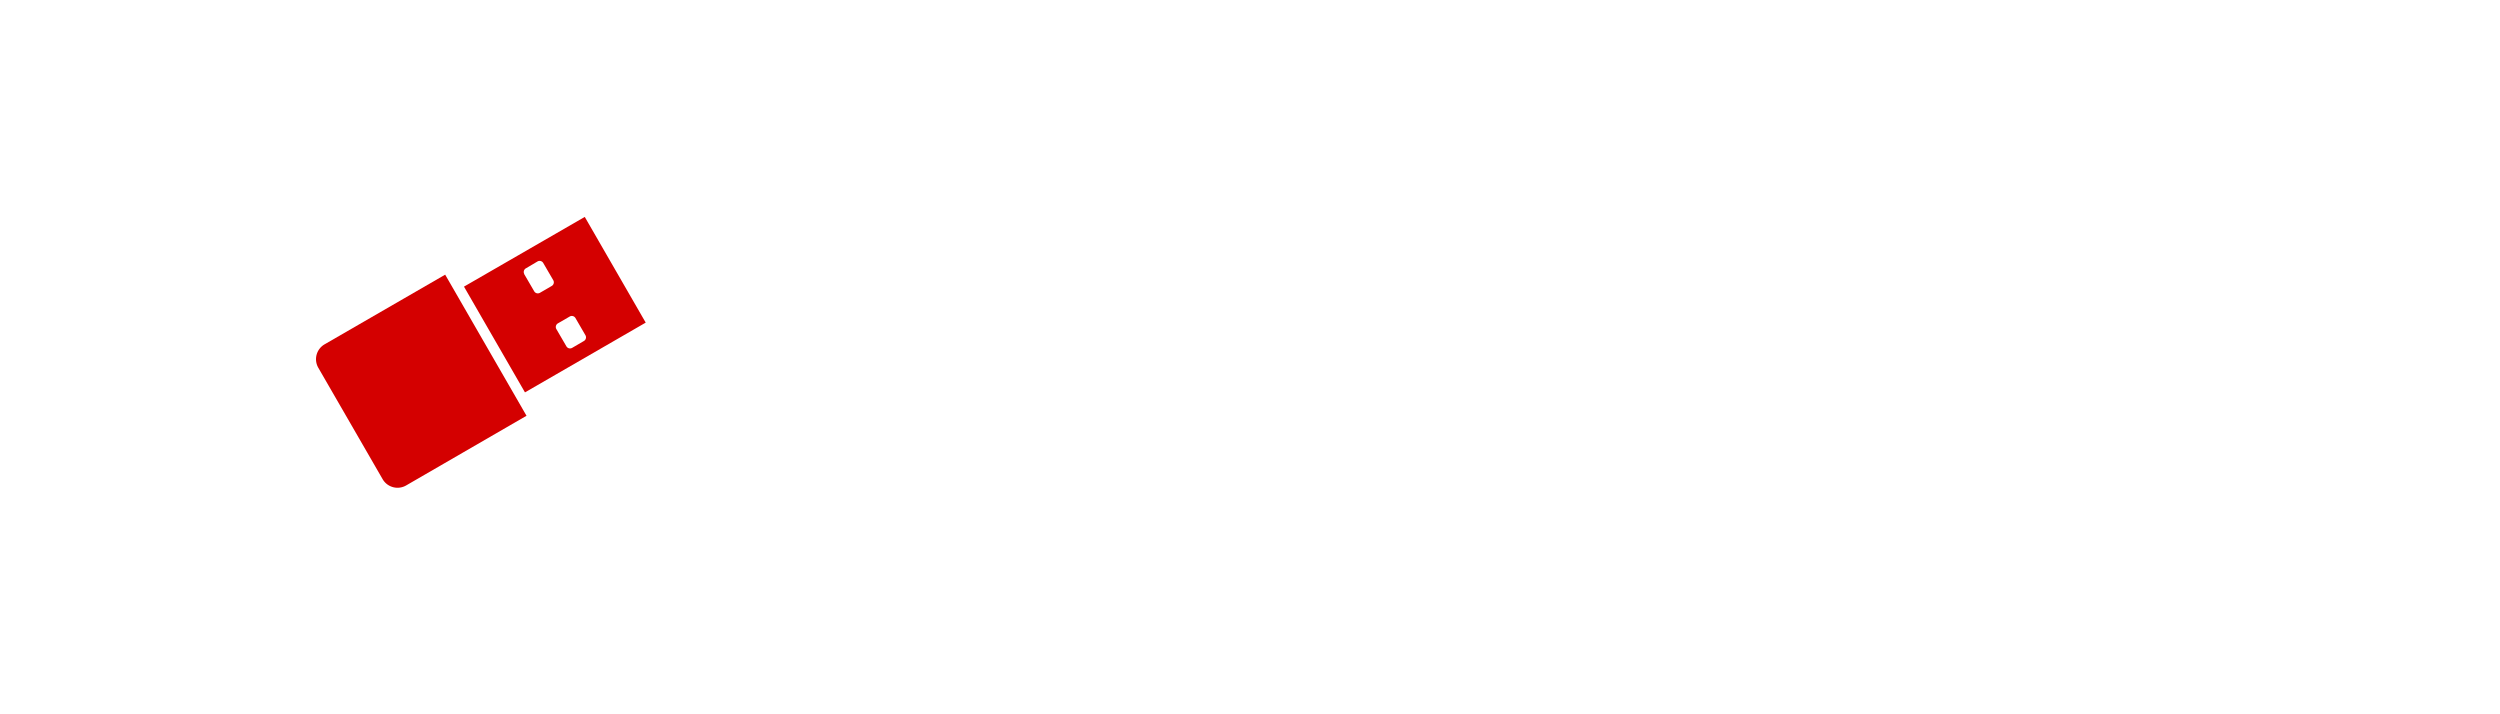 <?xml version="1.0" encoding="UTF-8" standalone="no"?>
<svg
   xmlns:dc="http://purl.org/dc/elements/1.1/"
   xmlns:cc="http://creativecommons.org/ns#"
   xmlns:rdf="http://www.w3.org/1999/02/22-rdf-syntax-ns#"
   xmlns:svg="http://www.w3.org/2000/svg"
   xmlns="http://www.w3.org/2000/svg"
   xmlns:sodipodi="http://sodipodi.sourceforge.net/DTD/sodipodi-0.dtd"
   xmlns:inkscape="http://www.inkscape.org/namespaces/inkscape"
   id="Ebene_1"
   data-name="Ebene 1"
   viewBox="0 0 595.28 170.08"
   version="1.1"
   sodipodi:docname="key_logo.svg"
   inkscape:version="0.92.3 (2405546, 2018-03-11)">
  <sodipodi:namedview
     pagecolor="#ffffff"
     bordercolor="#666666"
     borderopacity="1"
     objecttolerance="10"
     gridtolerance="10"
     guidetolerance="10"
     inkscape:pageopacity="0"
     inkscape:pageshadow="2"
     inkscape:window-width="2946"
     inkscape:window-height="1651"
     id="namedview4156"
     showgrid="false"
     inkscape:zoom="1.1708775"
     inkscape:cx="297.64001"
     inkscape:cy="85.040001"
     inkscape:window-x="134"
     inkscape:window-y="55"
     inkscape:window-maximized="0"
     inkscape:current-layer="Ebene_1" />
  <defs
     id="defs4079">
    <style
       id="style4077">.cls-1{fill:#fff;}</style>
  </defs>
  <title
     id="title4081">Zeichenfläche 1</title>
  <path
     class="cls-1"
     d="M125.37,99,96.69,115.6a4.1,4.1,0,0,1-5.58-1.5L75.77,87.53A4.09,4.09,0,0,1,77.27,82L106,65.4,125.37,99Z"
     id="path4149"
     style="fill:#d40000" />
  <path
     class="cls-1"
     d="M110.48,68.25,125,93.43l28.75-16.61L139.24,51.65l-28.76,16.6Zm14.36-3a1,1,0,0,1,.35-1.34L128,62.25a1,1,0,0,1,1.34.35l2.41,4.14a1,1,0,0,1-.36,1.34l-2.84,1.65a1,1,0,0,1-1.34-.35l-2.41-4.14Zm14.22,15.93-2.84,1.66a1,1,0,0,1-1.34-.35l-2.41-4.14a1,1,0,0,1,.35-1.34l2.85-1.65a1,1,0,0,1,1.34.35l2.4,4.13a1,1,0,0,1-.35,1.34Z"
     id="path4151"
     style="fill:#d40000" />
</svg>
